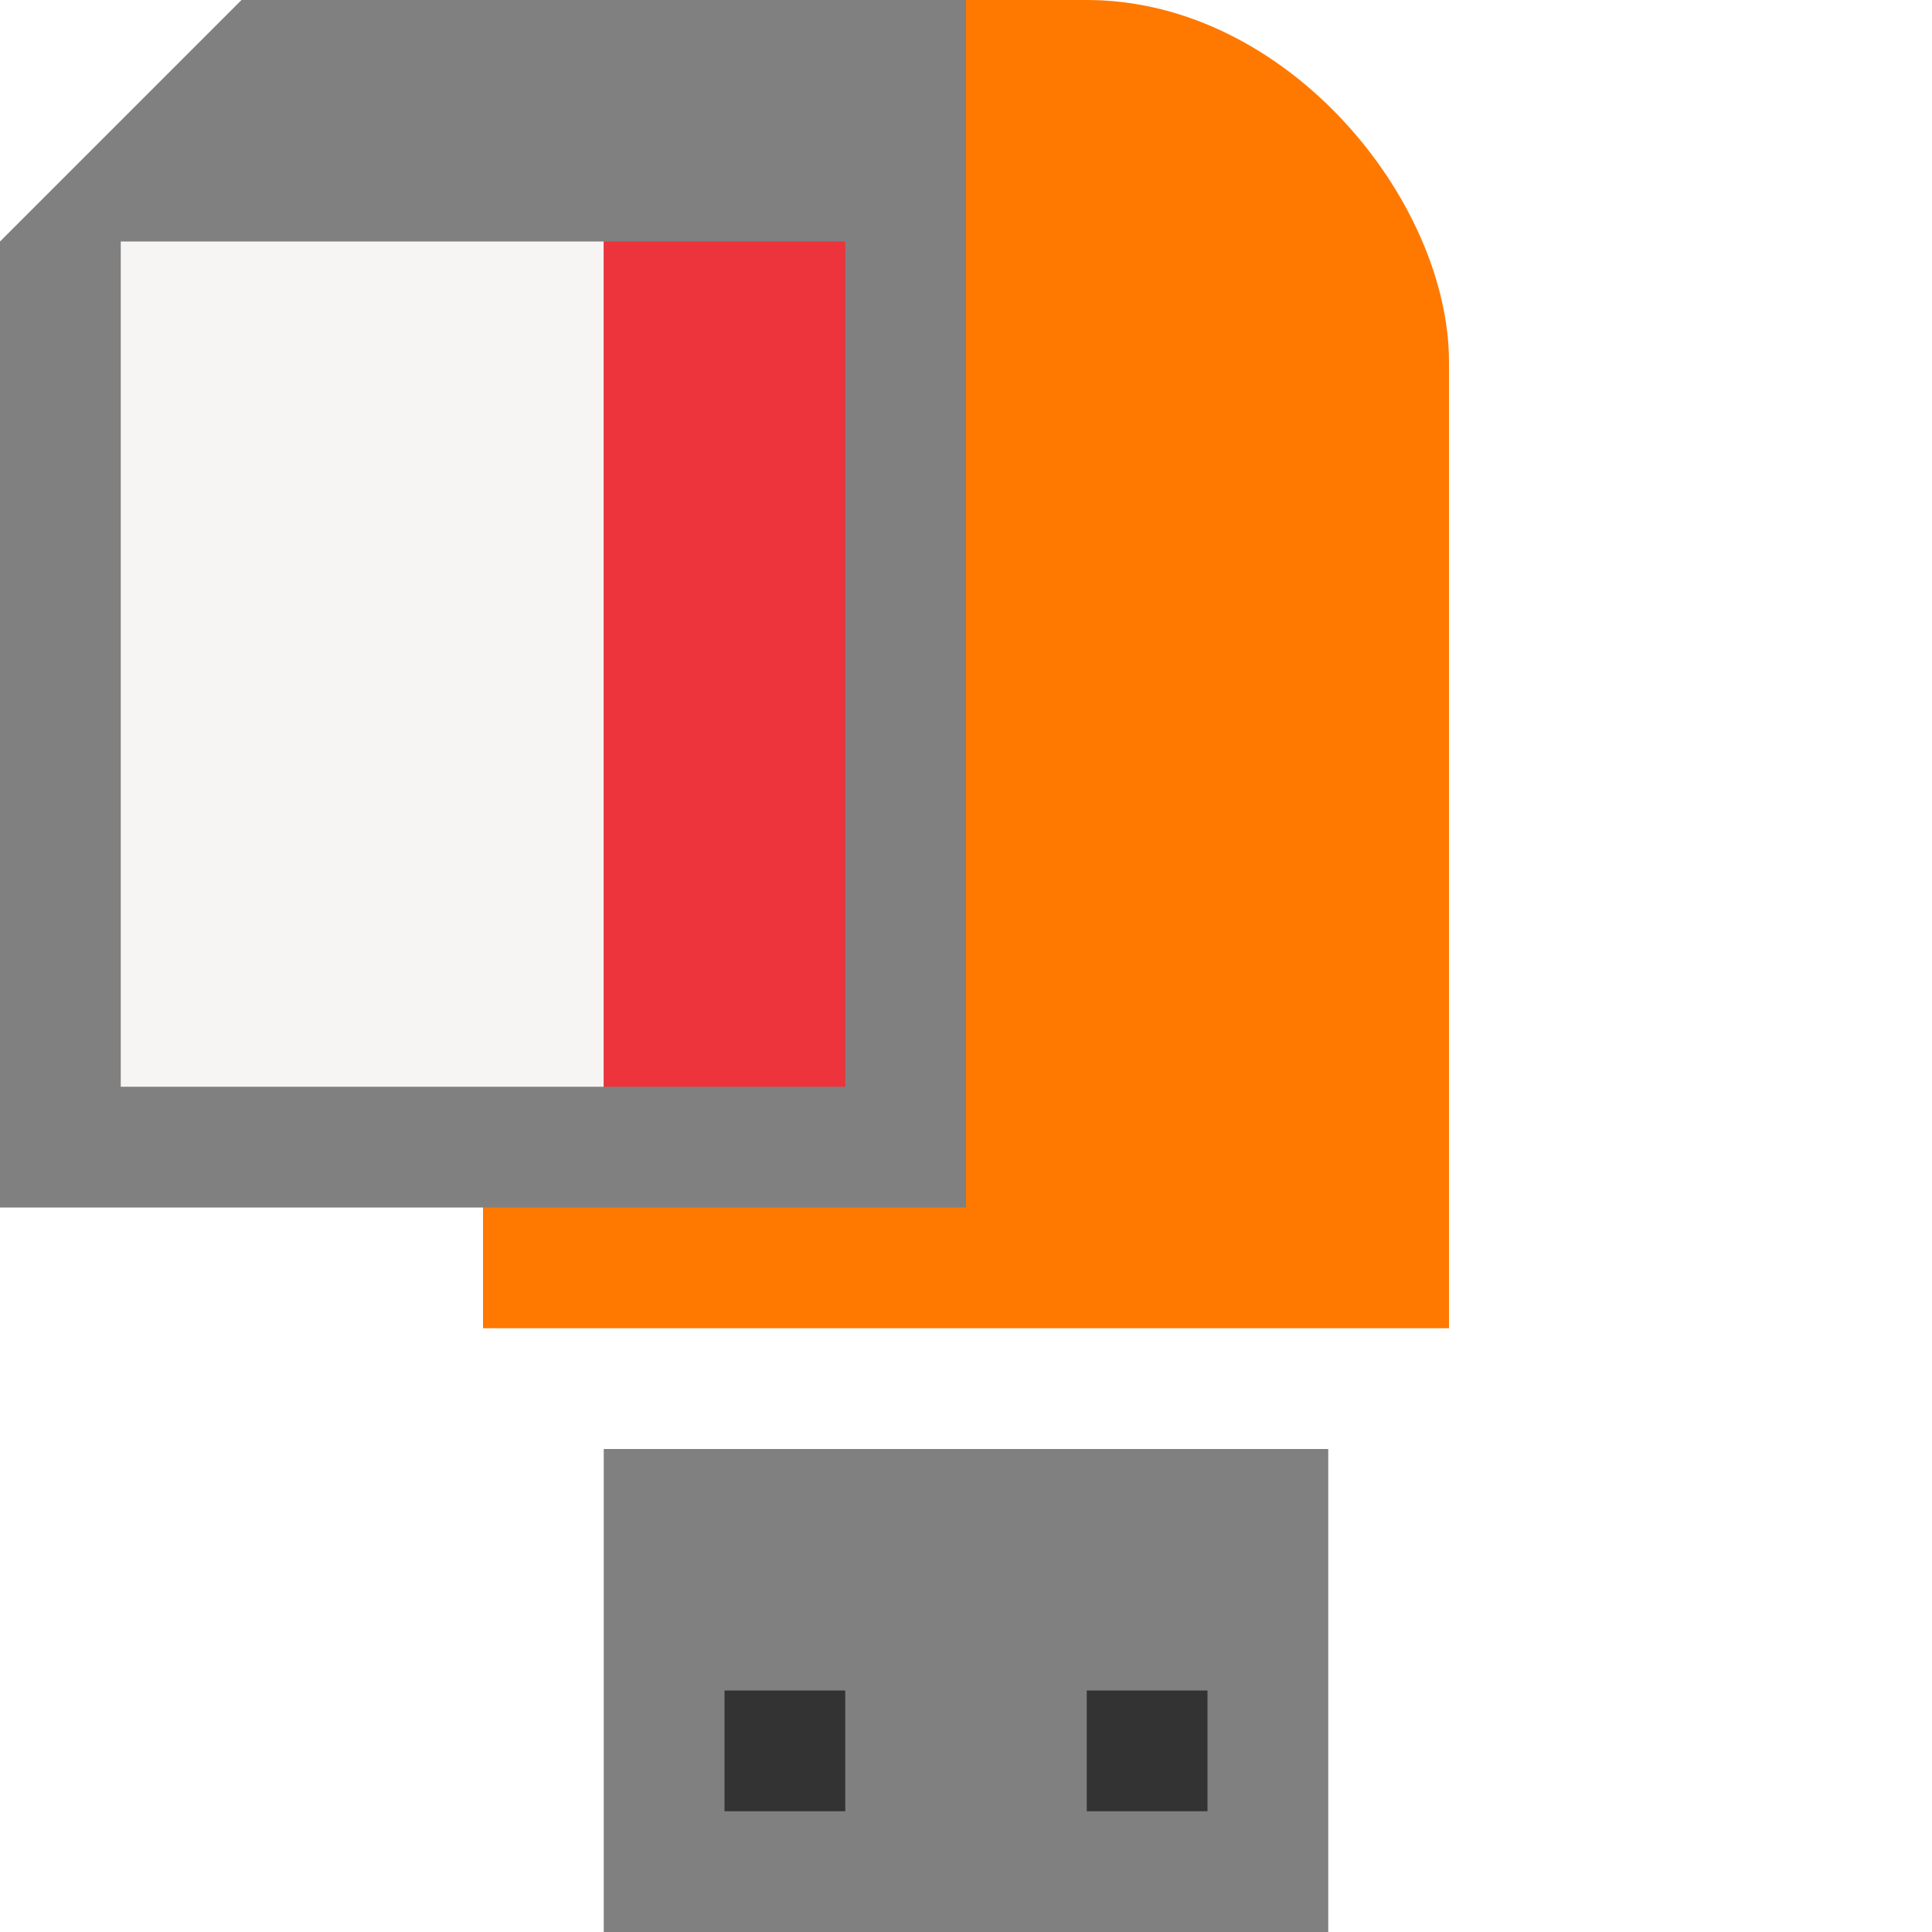 <?xml version="1.0" encoding="utf-8"?>
<svg width="16" height="16" viewBox="0 0 16 16" xmlns="http://www.w3.org/2000/svg">
<rect width="6" height="4" fill="#808080" x="5" y="12"/>
<rect width="1" height="1" fill="#333333" x="6" y="14"/>
<rect width="1" height="1" fill="#333333" x="9" y="14"/>
<rect width="8" height="7" fill="#FF7800" x="4" y="4"/>
<rect width="8" height="8" fill="#FF7800" rx="3" x="4"/>
<g id="sdcard">
<path d="M0 2L2 0L8 0L8 10L0 10Z" fill="#808080"/>
<rect width="4" height="7" fill="#F6F5F4" x="1" y="2"/>
<rect width="2" height="7" fill="#ED333B" x="5" y="2"/>
</g></svg>
